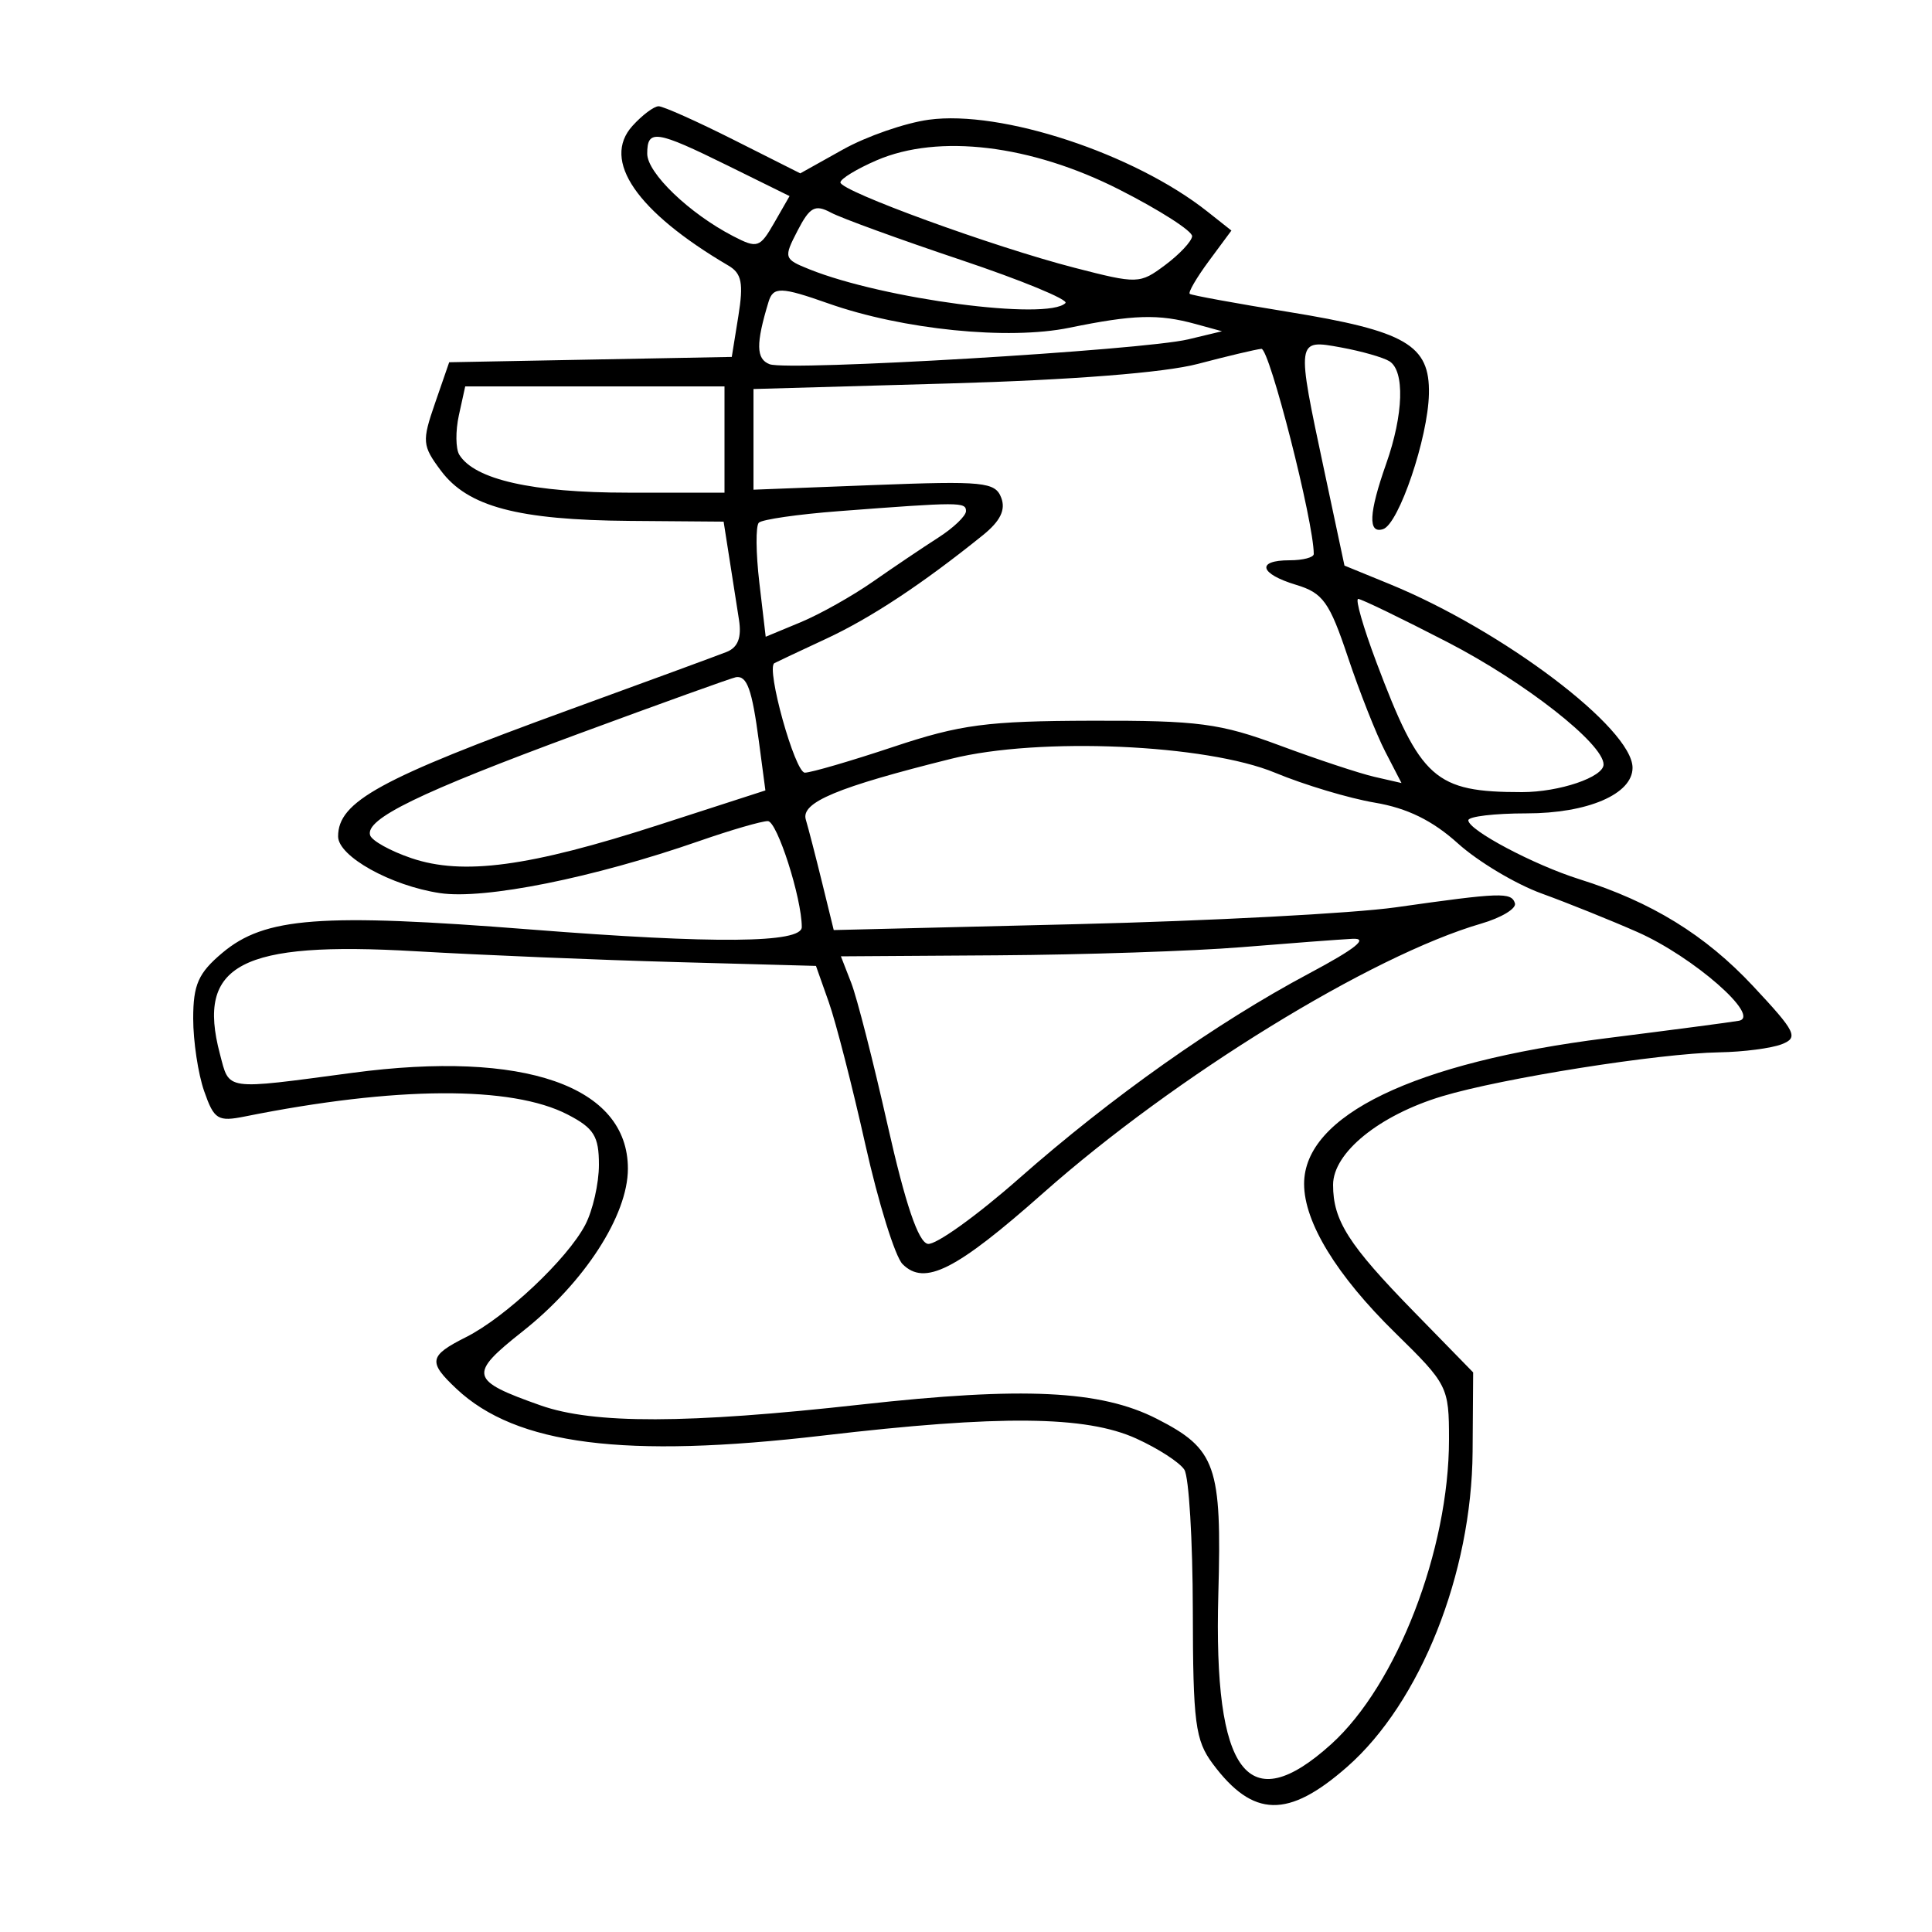 <svg xmlns="http://www.w3.org/2000/svg" width="200" height="200" viewBox="0 0 200 200" version="1.1">
	<path d="M 65.473 13.030 C 62.247 16.595, 65.899 21.910, 75.413 27.500 C 76.782 28.304, 76.982 29.326, 76.434 32.724 L 75.753 36.948 61.126 37.224 L 46.500 37.500 45.038 41.728 C 43.669 45.690, 43.707 46.131, 45.645 48.726 C 48.428 52.454, 53.611 53.831, 65.205 53.923 L 74.909 54 75.497 57.750 C 75.820 59.813, 76.271 62.697, 76.499 64.160 C 76.787 66.004, 76.391 67.026, 75.207 67.493 C 74.268 67.864, 66.915 70.566, 58.867 73.497 C 39.300 80.625, 35 82.983, 35 86.586 C 35 88.649, 40.469 91.693, 45.542 92.454 C 50.146 93.144, 61.425 90.878, 72.407 87.056 C 75.655 85.925, 78.840 85, 79.485 85 C 80.447 85, 83 92.969, 83 95.971 C 83 97.637, 73.988 97.719, 55 96.226 C 33.138 94.508, 27.412 94.941, 23.005 98.649 C 20.531 100.731, 20 101.930, 20 105.440 C 20 107.784, 20.509 111.163, 21.132 112.949 C 22.163 115.906, 22.543 116.141, 25.382 115.571 C 40.949 112.446, 52.957 112.375, 58.758 115.375 C 61.484 116.784, 62 117.613, 62 120.575 C 62 122.514, 61.362 125.314, 60.582 126.800 C 58.721 130.345, 52.337 136.358, 48.250 138.415 C 44.394 140.356, 44.280 140.975, 47.264 143.778 C 53.443 149.583, 64.682 151.014, 85.202 148.607 C 103.507 146.460, 112.402 146.545, 117.627 148.918 C 119.896 149.948, 122.137 151.401, 122.606 152.146 C 123.075 152.891, 123.468 159.428, 123.480 166.673 C 123.498 178.373, 123.729 180.153, 125.550 182.595 C 129.718 188.186, 133.348 188.267, 139.453 182.907 C 147.042 176.244, 152.355 162.900, 152.443 150.284 L 152.500 142.069 146.363 135.784 C 139.593 128.852, 138 126.351, 138 122.655 C 138 119.326, 142.781 115.445, 149.297 113.483 C 155.525 111.608, 171.721 109.042, 178 108.936 C 180.475 108.894, 183.376 108.517, 184.447 108.098 C 186.208 107.408, 185.924 106.833, 181.467 102.068 C 176.525 96.785, 170.961 93.362, 163.500 91.015 C 158.778 89.529, 152 85.935, 152 84.916 C 152 84.522, 154.710 84.200, 158.023 84.200 C 164.360 84.200, 169 82.205, 169 79.480 C 169 75.408, 155.577 65.259, 143.840 60.457 L 139.179 58.550 137.090 48.737 C 134.179 35.068, 134.172 35.117, 138.827 35.968 C 140.932 36.353, 143.182 36.994, 143.827 37.393 C 145.437 38.388, 145.297 42.905, 143.500 48 C 141.693 53.121, 141.592 55.303, 143.184 54.772 C 144.812 54.229, 147.828 45.318, 147.922 40.773 C 148.028 35.708, 145.552 34.267, 133.333 32.282 C 127.925 31.404, 123.348 30.566, 123.162 30.421 C 122.976 30.276, 123.870 28.742, 125.149 27.012 L 127.475 23.867 124.987 21.898 C 117.402 15.894, 103.656 11.364, 96.144 12.394 C 93.692 12.730, 89.696 14.117, 87.265 15.476 L 82.844 17.946 75.947 14.473 C 72.154 12.563, 68.658 11, 68.180 11 C 67.701 11, 66.483 11.914, 65.473 13.030 M 67 15.911 C 67 17.914, 71.371 22.106, 75.902 24.449 C 78.403 25.742, 78.659 25.659, 80.149 23.062 L 81.735 20.299 75.349 17.149 C 67.898 13.475, 67 13.342, 67 15.911 M 90.750 16.596 C 88.688 17.486, 87 18.516, 87 18.885 C 87 19.780, 102.805 25.543, 111.213 27.713 C 117.779 29.407, 117.986 29.401, 120.621 27.434 C 122.103 26.327, 123.357 24.990, 123.408 24.461 C 123.458 23.932, 120.066 21.756, 115.869 19.625 C 106.735 14.987, 97.158 13.832, 90.750 16.596 M 82.565 23.875 C 81.107 26.693, 81.145 26.816, 83.781 27.875 C 91.475 30.966, 108.460 33.206, 110.295 31.372 C 110.640 31.027, 105.756 29.013, 99.442 26.897 C 93.129 24.781, 87.086 22.581, 86.016 22.008 C 84.374 21.130, 83.833 21.423, 82.565 23.875 M 79.558 31.250 C 78.237 35.598, 78.264 37.164, 79.671 37.704 C 81.585 38.438, 118.296 36.258, 123 35.131 L 126.500 34.292 123.764 33.541 C 119.923 32.487, 117.353 32.563, 110.697 33.930 C 104.372 35.228, 93.441 34.125, 85.755 31.413 C 80.842 29.680, 80.041 29.659, 79.558 31.250 M 124 37.671 C 120.554 38.580, 110.939 39.336, 98.250 39.696 L 78 40.271 78 45.482 L 78 50.693 90.480 50.212 C 101.811 49.776, 103.023 49.896, 103.647 51.523 C 104.128 52.776, 103.554 53.945, 101.740 55.408 C 95.484 60.451, 90.151 63.974, 85.500 66.136 C 82.750 67.414, 80.348 68.546, 80.163 68.651 C 79.272 69.154, 82.293 79.998, 83.321 79.987 C 83.969 79.980, 88.100 78.775, 92.500 77.308 C 99.424 75, 102.181 74.637, 113 74.608 C 124.055 74.579, 126.309 74.876, 132.500 77.178 C 136.350 78.610, 140.756 80.069, 142.291 80.420 L 145.082 81.059 143.400 77.807 C 142.475 76.018, 140.736 71.617, 139.535 68.027 C 137.627 62.323, 136.951 61.379, 134.176 60.543 C 130.381 59.400, 130.009 58, 133.500 58 C 134.875 58, 136 57.707, 136 57.348 C 136 54.022, 131.406 36.026, 130.579 36.111 C 129.985 36.171, 127.025 36.874, 124 37.671 M 47.505 42.976 C 47.146 44.612, 47.165 46.458, 47.548 47.078 C 49.136 49.646, 55.147 51, 64.968 51 L 75 51 75 45.500 L 75 40 61.579 40 L 48.159 40 47.505 42.976 M 86.829 52.916 C 82.611 53.237, 78.887 53.774, 78.554 54.109 C 78.221 54.443, 78.245 57.237, 78.607 60.317 L 79.265 65.916 82.883 64.414 C 84.872 63.588, 88.243 61.694, 90.374 60.206 C 92.505 58.718, 95.542 56.671, 97.124 55.658 C 98.706 54.645, 100 53.407, 100 52.908 C 100 51.961, 99.360 51.961, 86.829 52.916 M 142.484 68.555 C 147.049 80.681, 148.528 82, 157.560 82 C 161.423 82, 166 80.448, 166 79.139 C 166 76.995, 157.860 70.614, 149.842 66.473 C 145.079 64.013, 140.920 62, 140.600 62 C 140.279 62, 141.127 64.950, 142.484 68.555 M 59.889 75.962 C 43.379 82.054, 37.767 84.788, 38.317 86.471 C 38.502 87.037, 40.419 88.100, 42.577 88.833 C 47.920 90.649, 54.786 89.728, 68.189 85.395 L 79.234 81.824 78.557 76.719 C 77.847 71.364, 77.335 69.934, 76.191 70.101 C 75.811 70.156, 68.475 72.794, 59.889 75.962 M 98.500 78.542 C 86.639 81.497, 82.888 83.064, 83.417 84.843 C 83.688 85.754, 84.449 88.700, 85.109 91.390 L 86.308 96.280 111.404 95.670 C 125.207 95.335, 140.100 94.549, 144.500 93.925 C 155.364 92.383, 156.450 92.346, 156.824 93.500 C 157.003 94.050, 155.426 95.002, 153.320 95.615 C 141.935 98.932, 121.634 111.420, 108 123.495 C 98.951 131.508, 95.716 133.144, 93.433 130.862 C 92.665 130.093, 90.931 124.522, 89.580 118.482 C 88.230 112.442, 86.527 105.810, 85.797 103.745 L 84.468 99.990 69.984 99.594 C 62.018 99.376, 49.875 98.871, 43 98.472 C 24.910 97.421, 20.315 99.833, 22.762 109.094 C 23.778 112.938, 23.109 112.842, 36.500 111.057 C 54.268 108.688, 65 112.424, 65 120.979 C 65 125.812, 60.502 132.766, 54.105 137.822 C 48.460 142.285, 48.607 142.891, 55.962 145.487 C 61.463 147.428, 71.126 147.402, 89.121 145.400 C 105.932 143.530, 113.953 143.915, 119.746 146.870 C 125.894 150.007, 126.490 151.705, 126.121 165.045 C 125.608 183.633, 129.168 188.360, 137.804 180.558 C 144.600 174.418, 150 160.448, 150 149.006 C 150 143.559, 149.872 143.306, 144.421 137.966 C 138.365 132.033, 135 126.529, 135 122.556 C 135 115.470, 146.396 109.976, 166.276 107.477 C 172.999 106.632, 179.175 105.819, 180 105.671 C 182.376 105.242, 175.277 99.031, 169.500 96.483 C 166.750 95.270, 162.293 93.477, 159.596 92.497 C 156.899 91.518, 152.996 89.184, 150.922 87.310 C 148.302 84.944, 145.677 83.655, 142.325 83.091 C 139.671 82.645, 135.025 81.252, 132 79.996 C 124.865 77.034, 107.567 76.284, 98.500 78.542 M 128.500 98.053 C 123.550 98.457, 112.199 98.836, 103.275 98.894 L 87.050 99 88.120 101.750 C 88.709 103.263, 90.405 109.898, 91.890 116.495 C 93.721 124.626, 95.059 128.579, 96.045 128.765 C 96.845 128.916, 101.100 125.867, 105.500 121.989 C 115.056 113.566, 125.935 105.875, 135.500 100.781 C 140.333 98.207, 141.726 97.094, 140 97.185 C 138.625 97.257, 133.450 97.648, 128.500 98.053" stroke="none" fill="black" fill-rule="evenodd"/>
</svg>